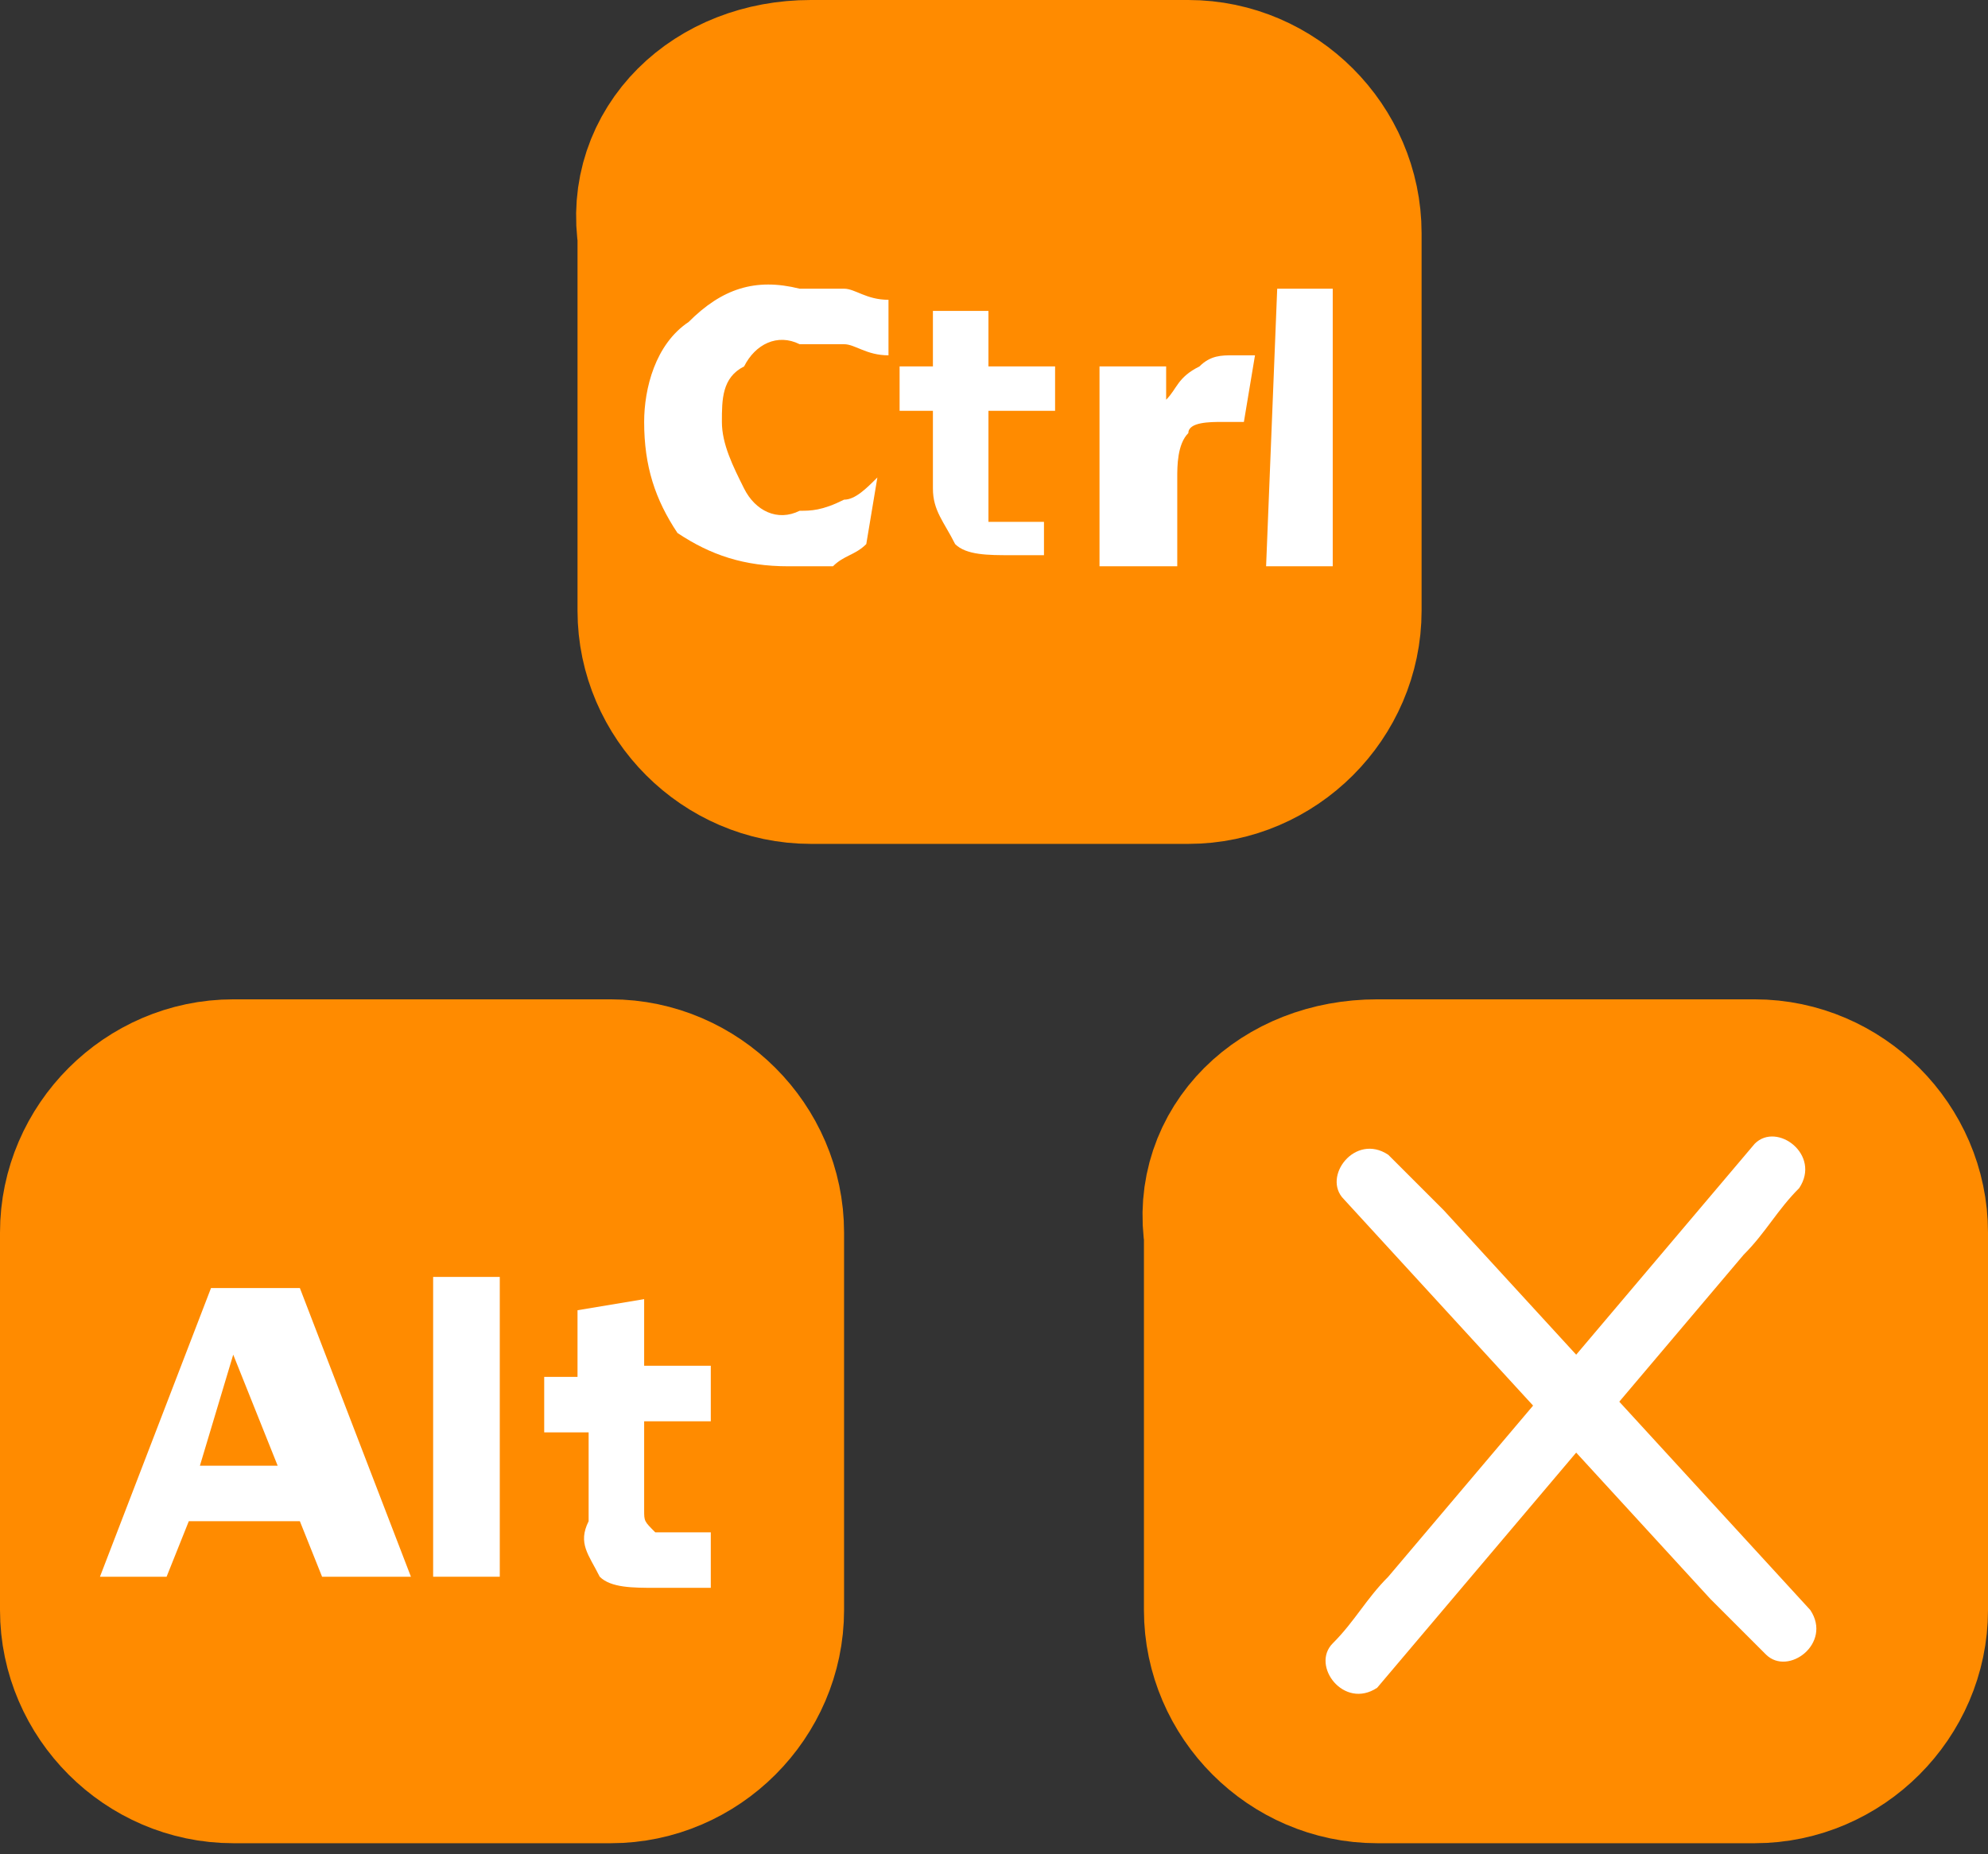 <?xml version="1.0" encoding="utf-8"?>
<!-- Generator: Adobe Illustrator 23.0.5, SVG Export Plug-In . SVG Version: 6.00 Build 0)  -->
<svg version="1.1" id="svg2" xmlns="http://www.w3.org/2000/svg" xmlns:xlink="http://www.w3.org/1999/xlink" x="0px" y="0px"
	 viewBox="0 0 17.9 16.7" style="enable-background:new 0 0 17.9 16.7;" xml:space="preserve">
<rect x="0" y="0" width="17.9" height="16.7" fill="#333333" stroke="none"/>
<style type="text/css">
	.st0{fill:#FF8B00;stroke:#FF8B00;stroke-width:2;stroke-linecap:round;stroke-linejoin:round;}
	.st1{fill:#FFFFFF;}
</style>
<title>ctrlaltdel</title>
<path id="rect5253" class="st0" d="M7.3,1h3.4c0.6,0,1.1,0.5,1.1,1.1v3.4c0,0.6-0.5,1.1-1.1,1.1H7.3c-0.6,0-1.1-0.5-1.1-1.1V2.1
	C6.1,1.5,6.6,1,7.3,1z"/>
<path id="rect5255" class="st0" d="M2.1,10h3.4c0.6,0,1.1,0.5,1.1,1.1v3.4c0,0.6-0.5,1.1-1.1,1.1H2.1c-0.6,0-1.1-0.5-1.1-1.1v-3.4
	C1,10.5,1.5,10,2.1,10z"/>
<path id="rect5257" class="st0" d="M12.4,10h3.4c0.6,0,1.1,0.5,1.1,1.1v3.4c0,0.6-0.5,1.1-1.1,1.1h-3.4c-0.6,0-1.1-0.5-1.1-1.1v-3.4
	C11.2,10.5,11.7,10,12.4,10z"/>
<g id="layer1">
	<g id="text5290">
		<path id="path5370" class="st1" d="M7.8,4.9C7.7,5,7.6,5,7.5,5.1c-0.1,0-0.3,0-0.4,0c-0.4,0-0.7-0.1-1-0.3
			C5.9,4.5,5.8,4.2,5.8,3.8c0-0.3,0.1-0.7,0.4-0.9c0.3-0.3,0.6-0.4,1-0.3c0.1,0,0.3,0,0.4,0c0.1,0,0.2,0.1,0.4,0.1v0.5
			C7.8,3.2,7.7,3.1,7.6,3.1c-0.1,0-0.2,0-0.4,0C7,3,6.8,3.1,6.7,3.3C6.5,3.4,6.5,3.6,6.5,3.8c0,0.2,0.1,0.4,0.2,0.6
			C6.8,4.6,7,4.7,7.2,4.6c0.1,0,0.2,0,0.4-0.1c0.1,0,0.2-0.1,0.3-0.2L7.8,4.9z"/>
		<path id="path5372" class="st1" d="M8.9,2.8v0.5h0.6v0.4H8.9v0.8c0,0.1,0,0.1,0,0.2c0.1,0,0.1,0,0.2,0h0.3V5H9.1
			C8.9,5,8.7,5,8.6,4.9C8.5,4.7,8.4,4.6,8.4,4.4V3.7H8.1V3.3h0.3V2.8H8.9z"/>
		<path id="path5374" class="st1" d="M11.2,3.8h-0.1h-0.1c-0.1,0-0.3,0-0.3,0.1c-0.1,0.1-0.1,0.3-0.1,0.4v0.8H9.9V3.3h0.6v0.3
			c0.1-0.1,0.1-0.2,0.3-0.3c0.1-0.1,0.2-0.1,0.3-0.1h0.2L11.2,3.8L11.2,3.8z"/>
		<path id="path5376" class="st1" d="M11.5,2.6h0.5v2.5h-0.6L11.5,2.6z"/>
	</g>
</g>
<g id="layer1-2">
	<g id="text5290-2">
		<path id="path5340" class="st1" d="M2.7,13.7H1.7l-0.2,0.5H0.9l1-2.6h0.8l1,2.6H2.9L2.7,13.7z M1.8,13.2h0.7l-0.4-1L1.8,13.2z"/>
		<path id="path5342" class="st1" d="M3.9,11.5h0.6v2.7H3.9V11.5z"/>
		<path id="path5344" class="st1" d="M5.8,11.7v0.6h0.6v0.5H5.8v0.8c0,0.1,0,0.1,0.1,0.2c0,0,0.1,0,0.2,0h0.3v0.5H5.9
			c-0.2,0-0.4,0-0.5-0.1c-0.1-0.2-0.2-0.3-0.1-0.5v-0.8H4.9v-0.5h0.3v-0.6L5.8,11.7z"/>
	</g>
</g>
<g>
	<g>
		<path class="st1" d="M12.1,10.8c1.1,1.2,2.2,2.4,3.3,3.6c0.2,0.2,0.3,0.3,0.5,0.5c0.2,0.2,0.6-0.1,0.4-0.4
			c-1.1-1.2-2.2-2.4-3.3-3.6c-0.2-0.2-0.3-0.3-0.5-0.5C12.2,10.2,11.9,10.6,12.1,10.8L12.1,10.8z"/>
	</g>
</g>
<g>
	<g>
		<path class="st1" d="M15.8,10.3c-1.1,1.3-2.2,2.6-3.3,3.9c-0.2,0.2-0.3,0.4-0.5,0.6c-0.2,0.2,0.1,0.6,0.4,0.4
			c1.1-1.3,2.2-2.6,3.3-3.9c0.2-0.2,0.3-0.4,0.5-0.6C16.4,10.4,16,10.1,15.8,10.3L15.8,10.3z"/>
	</g>
</g>
</svg>
